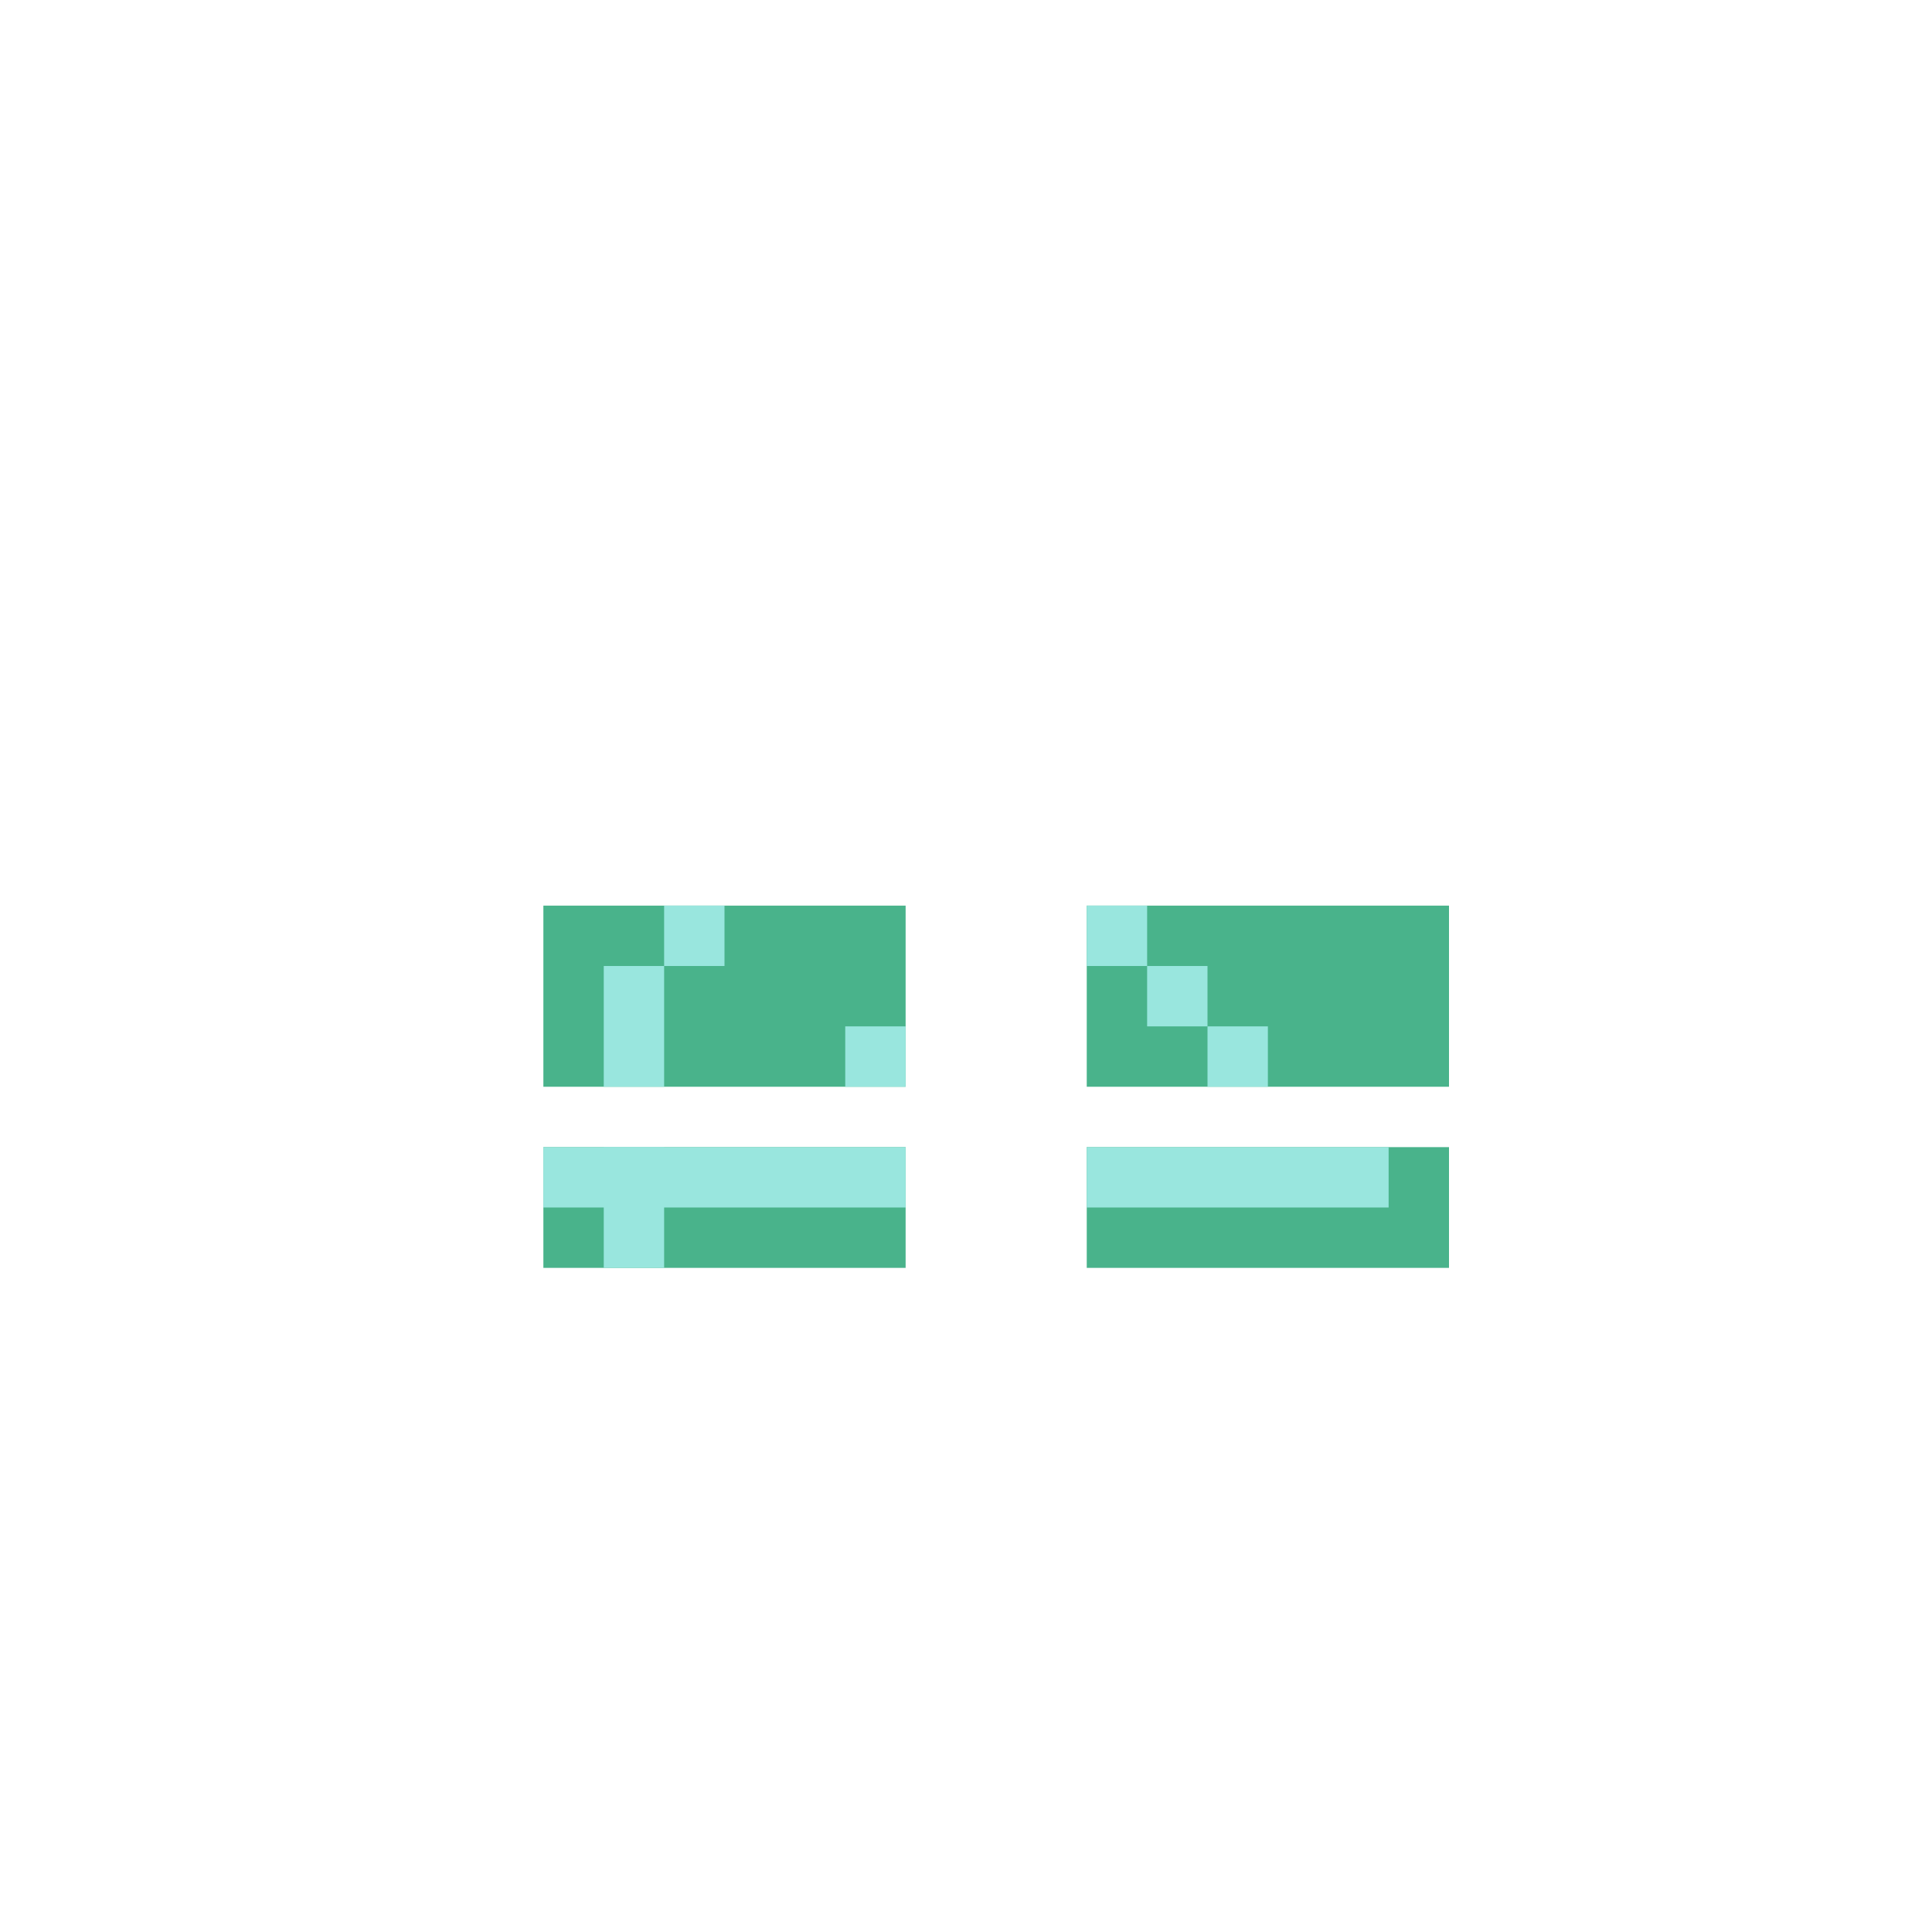 <svg width="320" height="320" viewBox="0 0 320 320" fill="none" xmlns="http://www.w3.org/2000/svg">
<rect width="60" height="20" transform="matrix(-1 0 0 1 150 190)" fill="#49B38B"/>
<rect x="180" y="190" width="60" height="20" fill="#49B38B"/>
<rect x="90" y="150" width="60" height="30" fill="#49B38B"/>
<rect x="180" y="150" width="60" height="30" fill="#49B38B"/>
<rect x="110" y="150" width="10" height="10" fill="#99E6DE"/>
<rect x="180" y="150" width="10" height="10" fill="#99E6DE"/>
<rect x="190" y="160" width="10" height="10" fill="#99E6DE"/>
<rect x="200" y="170" width="10" height="10" fill="#99E6DE"/>
<rect x="180" y="190" width="50" height="10" fill="#99E6DE"/>
<rect x="90" y="190" width="60" height="10" fill="#99E6DE"/>
<rect x="100" y="160" width="10" height="20" fill="#99E6DE"/>
<rect x="100" y="190" width="10" height="20" fill="#99E6DE"/>
<rect x="140" y="170" width="10" height="10" fill="#99E6DE"/>
</svg>
